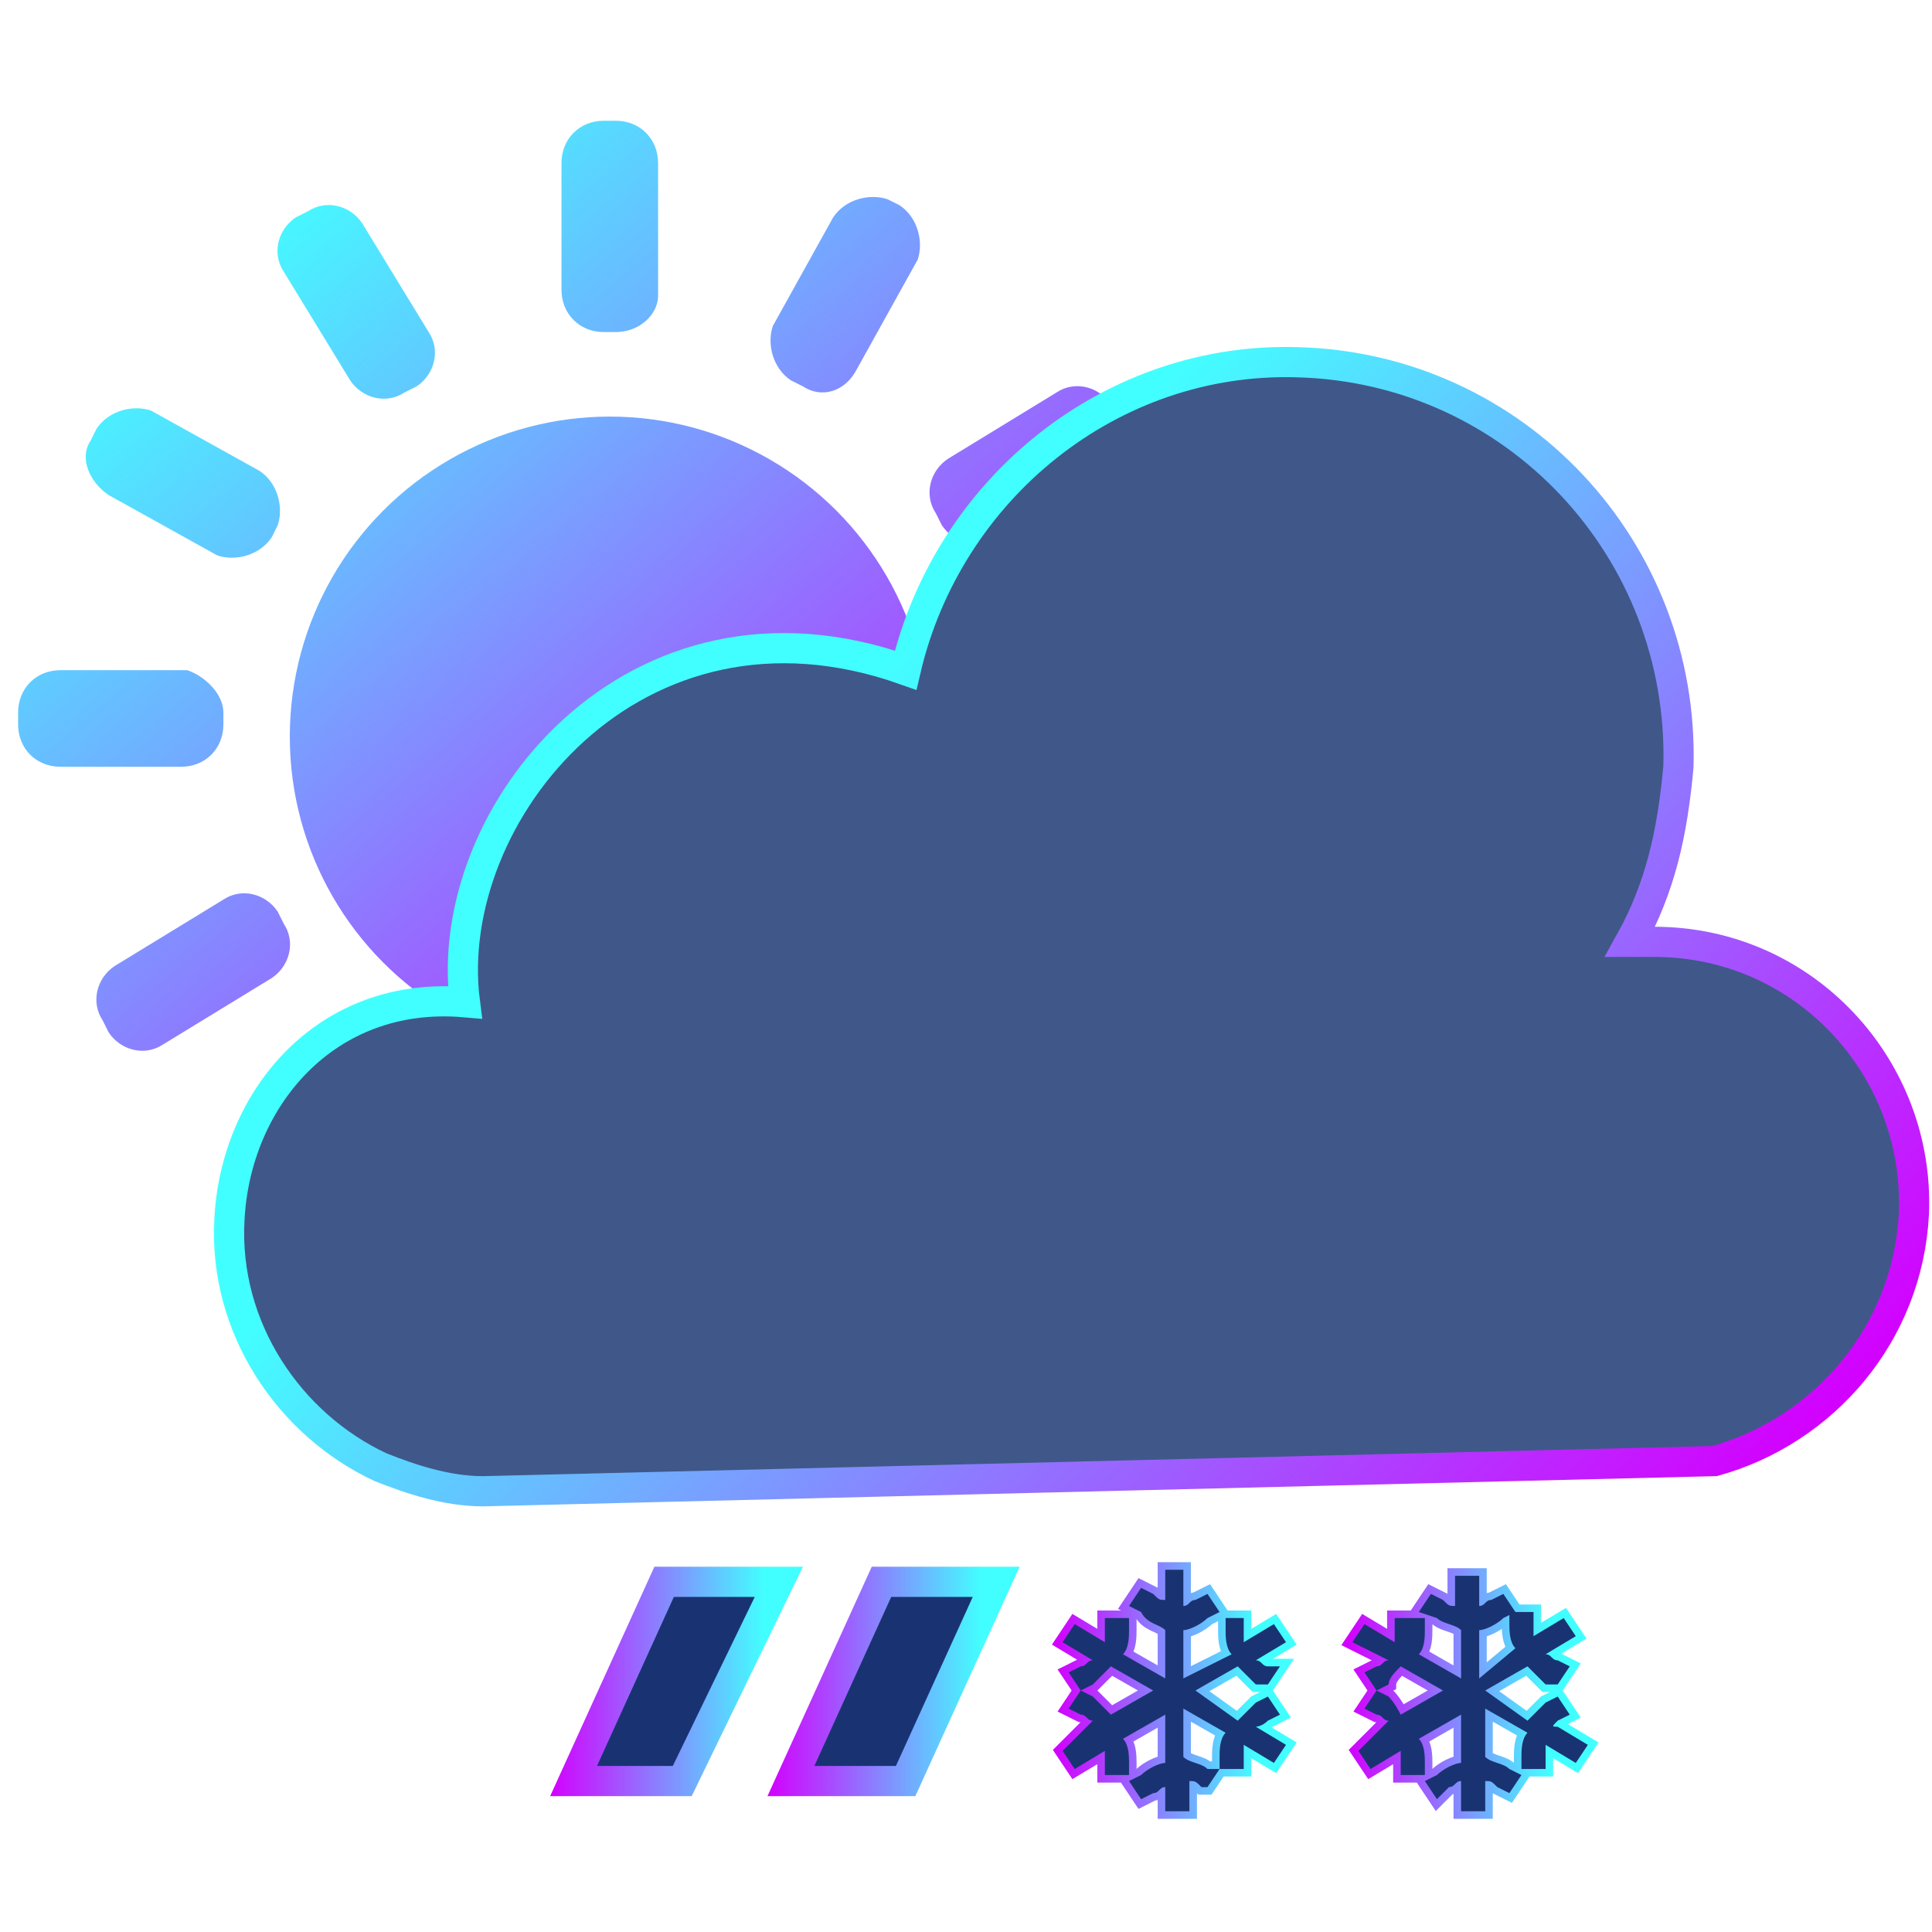 <?xml version="1.0" encoding="utf-8"?>
<!-- Generator: Adobe Illustrator 19.0.0, SVG Export Plug-In . SVG Version: 6.00 Build 0)  -->
<svg version="1.1" id="Capa_1" xmlns="http://www.w3.org/2000/svg" xmlns:xlink="http://www.w3.org/1999/xlink" x="0px" y="0px"
	 viewBox="-15 17 32 32" style="enable-background:new -15 17 32 32;" xml:space="preserve">
<style type="text/css">
	.st0{fill:url(#XMLID_3_);}
	.st1{fill:url(#XMLID_4_);}
	.st2{fill:url(#XMLID_8_);}
	.st3{fill:url(#XMLID_9_);}
	.st4{fill:url(#XMLID_12_);}
	.st5{fill:url(#XMLID_13_);}
	.st6{fill:url(#XMLID_14_);}
	.st7{fill:url(#XMLID_17_);}
	.st8{fill:url(#XMLID_20_);}
	.st9{fill:url(#XMLID_21_);}
	.st10{fill:url(#XMLID_24_);}
	.st11{fill:url(#XMLID_27_);}
	.st12{fill:url(#XMLID_28_);}
	.st13{fill:#3F5889;stroke:url(#SVGID_1_);stroke-width:0.5;stroke-miterlimit:10;}
	.st14{fill:#193372;stroke:url(#SVGID_2_);stroke-width:0.5;stroke-miterlimit:10;}
	.st15{fill:#193372;stroke:url(#SVGID_3_);stroke-width:0.5;stroke-miterlimit:10;}
	.st16{fill:none;stroke:url(#SVGID_4_);stroke-width:0.25;stroke-miterlimit:10;}
	.st17{fill:#193372;}
	.st18{fill:none;stroke:url(#SVGID_5_);stroke-width:0.25;stroke-miterlimit:10;}
</style>
<g>
	<g id="XMLID_6_">
		
			<linearGradient id="XMLID_3_" gradientUnits="userSpaceOnUse" x1="0.611" y1="36.212" x2="-13.712" y2="53.459" gradientTransform="matrix(1 0 0 -1 0 72)">
			<stop  offset="0" style="stop-color:#D300FF"/>
			<stop  offset="0.857" style="stop-color:#42FFFF"/>
		</linearGradient>
		<circle id="XMLID_2_" class="st0" cx="-4.9" cy="29.2" r="5.3"/>
		
			<linearGradient id="XMLID_4_" gradientUnits="userSpaceOnUse" x1="5.063" y1="39.302" x2="-9.706" y2="57.084" gradientTransform="matrix(1 0 0 -1 0 72)">
			<stop  offset="0" style="stop-color:#D300FF"/>
			<stop  offset="0.857" style="stop-color:#42FFFF"/>
		</linearGradient>
		<path id="XMLID_5_" class="st1" d="M-4.8,22.5H-5c-0.4,0-0.7-0.3-0.7-0.7v-2.1c0-0.4,0.3-0.7,0.7-0.7h0.2c0.4,0,0.7,0.3,0.7,0.7
			v2.2C-4.1,22.2-4.4,22.5-4.8,22.5z"/>
		
			<linearGradient id="XMLID_8_" gradientUnits="userSpaceOnUse" x1="-3.147" y1="32.987" x2="-17.915" y2="50.769" gradientTransform="matrix(1 0 0 -1 0 72)">
			<stop  offset="0" style="stop-color:#D300FF"/>
			<stop  offset="0.857" style="stop-color:#42FFFF"/>
		</linearGradient>
		<path id="XMLID_7_" class="st2" d="M-4.8,38.7H-5c-0.4,0-0.7-0.3-0.7-0.7v-2.1c0-0.4,0.3-0.7,0.7-0.7h0.2c0.4,0,0.7,0.3,0.7,0.7
			V38C-4.1,38.4-4.4,38.7-4.8,38.7z"/>
		
			<linearGradient id="XMLID_9_" gradientUnits="userSpaceOnUse" x1="-3.749" y1="31.977" x2="-18.556" y2="49.806" gradientTransform="matrix(1 0 0 -1 0 72)">
			<stop  offset="0" style="stop-color:#D300FF"/>
			<stop  offset="0.857" style="stop-color:#42FFFF"/>
		</linearGradient>
		<path id="XMLID_11_" class="st3" d="M-11.3,28.8V29c0,0.4-0.3,0.7-0.7,0.7h-2c-0.4,0-0.7-0.3-0.7-0.7v-0.2c0-0.4,0.3-0.7,0.7-0.7
			h2.1C-11.6,28.2-11.3,28.5-11.3,28.8z"/>
		
			<linearGradient id="XMLID_12_" gradientUnits="userSpaceOnUse" x1="5.615" y1="40.208" x2="-9.192" y2="58.037" gradientTransform="matrix(1 0 0 -1 0 72)">
			<stop  offset="0" style="stop-color:#D300FF"/>
			<stop  offset="0.857" style="stop-color:#42FFFF"/>
		</linearGradient>
		<path id="XMLID_10_" class="st4" d="M4.9,28.8V29c0,0.4-0.3,0.7-0.7,0.7h-2c-0.4,0-0.7-0.3-0.7-0.7v-0.2c0-0.4,0.3-0.7,0.7-0.7
			h2.1C4.6,28.2,4.9,28.5,4.9,28.8z"/>
		
			<linearGradient id="XMLID_13_" gradientUnits="userSpaceOnUse" x1="6.988" y1="41.342" x2="-7.576" y2="58.878" gradientTransform="matrix(1 0 0 -1 0 72)">
			<stop  offset="0" style="stop-color:#D300FF"/>
			<stop  offset="0.857" style="stop-color:#42FFFF"/>
		</linearGradient>
		<path id="XMLID_19_" class="st5" d="M0.6,25.7l-0.1-0.2c-0.2-0.3-0.1-0.7,0.2-0.9l1.8-1.1c0.3-0.2,0.7-0.1,0.9,0.2l0.1,0.2
			c0.2,0.3,0.1,0.7-0.2,0.9l-1.8,1.1C1.2,26.1,0.8,26,0.6,25.7z"/>
		
			<linearGradient id="XMLID_14_" gradientUnits="userSpaceOnUse" x1="-5.282" y1="31.099" x2="-19.846" y2="48.636" gradientTransform="matrix(1 0 0 -1 0 72)">
			<stop  offset="0" style="stop-color:#D300FF"/>
			<stop  offset="0.857" style="stop-color:#42FFFF"/>
		</linearGradient>
		<path id="XMLID_18_" class="st6" d="M-13.2,34.1l-0.1-0.2c-0.2-0.3-0.1-0.7,0.2-0.9l1.8-1.1c0.3-0.2,0.7-0.1,0.9,0.2l0.1,0.2
			c0.2,0.3,0.1,0.7-0.2,0.9l-1.8,1.1C-12.6,34.5-13,34.4-13.2,34.1z"/>
		
			<linearGradient id="XMLID_17_" gradientUnits="userSpaceOnUse" x1="1.762" y1="36.969" x2="-12.692" y2="54.373" gradientTransform="matrix(1 0 0 -1 0 72)">
			<stop  offset="0" style="stop-color:#D300FF"/>
			<stop  offset="0.857" style="stop-color:#42FFFF"/>
		</linearGradient>
		<path id="XMLID_16_" class="st7" d="M-8.1,23.4l-0.2,0.1c-0.3,0.2-0.7,0.1-0.9-0.2l-1.1-1.8c-0.2-0.3-0.1-0.7,0.2-0.9l0.2-0.1
			c0.3-0.2,0.7-0.1,0.9,0.2l1.1,1.8C-7.7,22.8-7.8,23.2-8.1,23.4z"/>
		
			<linearGradient id="XMLID_20_" gradientUnits="userSpaceOnUse" x1="-0.143" y1="35.577" x2="-14.597" y2="52.98" gradientTransform="matrix(1 0 0 -1 0 72)">
			<stop  offset="0" style="stop-color:#D300FF"/>
			<stop  offset="0.857" style="stop-color:#42FFFF"/>
		</linearGradient>
		<path id="XMLID_15_" class="st8" d="M0.3,37.2l-0.2,0.1c-0.3,0.2-0.7,0.1-0.9-0.2l-1.1-1.8C-2.1,35-2,34.6-1.7,34.4l0.2-0.1
			c0.3-0.2,0.7-0.1,0.9,0.2l1.1,1.8C0.7,36.6,0.6,37,0.3,37.2z"/>
		
			<linearGradient id="XMLID_21_" gradientUnits="userSpaceOnUse" x1="3.017" y1="38.177" x2="-11.596" y2="55.773" gradientTransform="matrix(1 0 0 -1 0 72)">
			<stop  offset="0" style="stop-color:#D300FF"/>
			<stop  offset="0.857" style="stop-color:#42FFFF"/>
		</linearGradient>
		<path id="XMLID_26_" class="st9" d="M0.6,32.1l0.1-0.2c0.2-0.3,0.6-0.4,0.9-0.3l1.8,1c0.3,0.2,0.4,0.6,0.3,0.9l-0.1,0.2
			C3.4,34,3,34.1,2.7,34l-1.8-1C0.6,32.9,0.5,32.5,0.6,32.1z"/>
		
			<linearGradient id="XMLID_24_" gradientUnits="userSpaceOnUse" x1="-1.289" y1="34.204" x2="-15.902" y2="51.8" gradientTransform="matrix(1 0 0 -1 0 72)">
			<stop  offset="0" style="stop-color:#D300FF"/>
			<stop  offset="0.857" style="stop-color:#42FFFF"/>
		</linearGradient>
		<path id="XMLID_25_" class="st10" d="M-13.5,24.3l0.1-0.2c0.2-0.3,0.6-0.4,0.9-0.3l1.8,1c0.3,0.2,0.4,0.6,0.3,0.9l-0.1,0.2
			c-0.2,0.3-0.6,0.4-0.9,0.3l-1.8-1C-13.5,25-13.7,24.6-13.5,24.3z"/>
		
			<linearGradient id="XMLID_27_" gradientUnits="userSpaceOnUse" x1="6.755" y1="40.86" x2="-7.995" y2="58.621" gradientTransform="matrix(1 0 0 -1 0 72)">
			<stop  offset="0" style="stop-color:#D300FF"/>
			<stop  offset="0.857" style="stop-color:#42FFFF"/>
		</linearGradient>
		<path id="XMLID_23_" class="st11" d="M-1.7,23.4l-0.2-0.1c-0.3-0.2-0.4-0.6-0.3-0.9l1-1.8c0.2-0.3,0.6-0.4,0.9-0.3l0.2,0.1
			c0.3,0.2,0.4,0.6,0.3,0.9l-1,1.8C-1,23.5-1.4,23.6-1.7,23.4z"/>
		
			<linearGradient id="XMLID_28_" gradientUnits="userSpaceOnUse" x1="-4.902" y1="31.405" x2="-19.653" y2="49.166" gradientTransform="matrix(1 0 0 -1 0 72)">
			<stop  offset="0" style="stop-color:#D300FF"/>
			<stop  offset="0.857" style="stop-color:#42FFFF"/>
		</linearGradient>
		<path id="XMLID_22_" class="st12" d="M-9.5,37.5l-0.2-0.1c-0.3-0.2-0.4-0.6-0.3-0.9l1-1.8c0.2-0.3,0.6-0.4,0.9-0.3l0.2,0.1
			c0.3,0.2,0.4,0.6,0.3,0.9l-1,1.8C-8.8,37.6-9.2,37.7-9.5,37.5z"/>
	</g>
	<g>
		
			<linearGradient id="SVGID_1_" gradientUnits="userSpaceOnUse" x1="11.962" y1="25.528" x2="-4.289" y2="42.051" gradientTransform="matrix(1 -2.626982e-002 -2.626982e-002 -1 0.78 69.626)">
			<stop  offset="0" style="stop-color:#D300FF"/>
			<stop  offset="0.857" style="stop-color:#42FFFF"/>
		</linearGradient>
		<path class="st13" d="M16.7,37.1c0.1-2.4-1.8-4.5-4.3-4.5c-0.1,0-0.2,0-0.4,0c0.5-0.9,0.7-1.8,0.8-2.9c0.1-3.6-2.7-6.6-6.3-6.7
			c-3.1-0.1-5.8,2.1-6.5,5.1c-4.5-1.6-7.7,2.4-7.3,5.5c-2.3-0.2-3.8,1.6-3.9,3.6c-0.1,1.8,1,3.4,2.5,4.1l0,0l0,0
			c0.5,0.2,1.1,0.4,1.7,0.4l20.4-0.5C15.2,40.7,16.6,39.1,16.7,37.1z"/>
	</g>
	
		<linearGradient id="SVGID_2_" gradientUnits="userSpaceOnUse" x1="-5.89" y1="27.2" x2="-1.747" y2="27.2" gradientTransform="matrix(1 0 0 -1 0 72)">
		<stop  offset="0" style="stop-color:#D300FF"/>
		<stop  offset="0.857" style="stop-color:#42FFFF"/>
	</linearGradient>
	<polygon class="st14" points="-3.7,46.5 -5.5,46.5 -4,43.2 -2.1,43.2 	"/>
	
		<linearGradient id="SVGID_3_" gradientUnits="userSpaceOnUse" x1="-2.285" y1="27.2" x2="1.858" y2="27.2" gradientTransform="matrix(1 0 0 -1 0 72)">
		<stop  offset="0" style="stop-color:#D300FF"/>
		<stop  offset="0.857" style="stop-color:#42FFFF"/>
	</linearGradient>
	<polygon class="st15" points="0,46.5 -1.9,46.5 -0.4,43.2 1.5,43.2 	"/>
	<g>
		
			<linearGradient id="SVGID_4_" gradientUnits="userSpaceOnUse" x1="2.472" y1="41.05" x2="6.385" y2="41.05" gradientTransform="matrix(1 0 0 1 0 4)">
			<stop  offset="0" style="stop-color:#D300FF"/>
			<stop  offset="0.857" style="stop-color:#42FFFF"/>
		</linearGradient>
		<path class="st16" d="M6,45.5l0.2-0.1L6,45.1l-0.2,0.1c-0.1,0.1-0.2,0.2-0.3,0.3L4.8,45l0.7-0.4c0.1,0.1,0.2,0.2,0.3,0.3H6
			l0.2-0.3l-0.2,0c-0.1,0-0.1-0.1-0.2-0.1l0.5-0.3l-0.2-0.3l-0.5,0.3c0-0.1,0-0.2,0-0.2v-0.2H5.3V44c0,0.1,0,0.3,0.1,0.4l-0.8,0.4
			V44c0.1,0,0.3-0.1,0.4-0.2l0.2-0.1L5,43.4l-0.2,0.1c-0.1,0-0.1,0.1-0.2,0.1V43H4.3v0.5c-0.1,0-0.1,0-0.2-0.1l-0.2-0.1l-0.2,0.3
			l0.2,0.1C4,43.9,4.2,43.9,4.3,44v0.8l-0.7-0.4c0.1-0.1,0.1-0.3,0.1-0.4v-0.2H3.3V44c0,0.1,0,0.2,0,0.2l-0.5-0.3l-0.2,0.3l0.5,0.3
			c-0.1,0-0.1,0.1-0.2,0.1l-0.2,0.1l0.2,0.3l0.2-0.1c0.1-0.1,0.2-0.2,0.3-0.3L4.1,45l-0.7,0.4c-0.1-0.1-0.2-0.2-0.3-0.3L2.9,45
			l-0.2,0.3l0.2,0.1c0.1,0,0.1,0.1,0.2,0.1L2.6,46l0.2,0.3L3.3,46c0,0.1,0,0.2,0,0.2v0.2h0.4v-0.2c0-0.1,0-0.3-0.1-0.4l0.7-0.4v0.8
			c-0.1,0-0.3,0.1-0.4,0.2l-0.2,0.1l0.2,0.3l0.2-0.1c0.1,0,0.1-0.1,0.2-0.1V47h0.4v-0.5c0.1,0,0.1,0,0.2,0.1l0.1,0l0.2-0.3L5,46.3
			c-0.1-0.1-0.3-0.1-0.4-0.2v-0.8l0.7,0.4c-0.1,0.1-0.1,0.3-0.1,0.4v0.2h0.4v-0.2c0-0.1,0-0.2,0-0.2l0.5,0.3l0.2-0.3l-0.5-0.3
			C5.8,45.6,5.9,45.6,6,45.5z"/>
		<path class="st17" d="M6,45.5l0.2-0.1L6,45.1l-0.2,0.1c-0.1,0.1-0.2,0.2-0.3,0.3L4.8,45l0.7-0.4c0.1,0.1,0.2,0.2,0.3,0.3H6
			l0.2-0.3l-0.2,0c-0.1,0-0.1-0.1-0.2-0.1l0.5-0.3l-0.2-0.3l-0.5,0.3c0-0.1,0-0.2,0-0.2v-0.2H5.3V44c0,0.1,0,0.3,0.1,0.4l-0.8,0.4
			V44c0.1,0,0.3-0.1,0.4-0.2l0.2-0.1L5,43.4l-0.2,0.1c-0.1,0-0.1,0.1-0.2,0.1V43H4.3v0.5c-0.1,0-0.1,0-0.2-0.1l-0.2-0.1l-0.2,0.3
			l0.2,0.1C4,43.9,4.2,43.9,4.3,44v0.8l-0.7-0.4c0.1-0.1,0.1-0.3,0.1-0.4v-0.2H3.3V44c0,0.1,0,0.2,0,0.2l-0.5-0.3l-0.2,0.3l0.5,0.3
			c-0.1,0-0.1,0.1-0.2,0.1l-0.2,0.1l0.2,0.3l0.2-0.1c0.1-0.1,0.2-0.2,0.3-0.3L4.1,45l-0.7,0.4c-0.1-0.1-0.2-0.2-0.3-0.3L2.9,45
			l-0.2,0.3l0.2,0.1c0.1,0,0.1,0.1,0.2,0.1L2.6,46l0.2,0.3L3.3,46c0,0.1,0,0.2,0,0.2v0.2h0.4v-0.2c0-0.1,0-0.3-0.1-0.4l0.7-0.4v0.8
			c-0.1,0-0.3,0.1-0.4,0.2l-0.2,0.1l0.2,0.3l0.2-0.1c0.1,0,0.1-0.1,0.2-0.1V47h0.4v-0.5c0.1,0,0.1,0,0.2,0.1l0.1,0l0.2-0.3L5,46.3
			c-0.1-0.1-0.3-0.1-0.4-0.2v-0.8l0.7,0.4c-0.1,0.1-0.1,0.3-0.1,0.4v0.2h0.4v-0.2c0-0.1,0-0.2,0-0.2l0.5,0.3l0.2-0.3l-0.5-0.3
			C5.8,45.6,5.9,45.6,6,45.5z"/>
	</g>
	<g>
		
			<linearGradient id="SVGID_5_" gradientUnits="userSpaceOnUse" x1="7.327" y1="41.05" x2="11.24" y2="41.05" gradientTransform="matrix(1 0 0 1 0 4)">
			<stop  offset="0" style="stop-color:#D300FF"/>
			<stop  offset="0.857" style="stop-color:#42FFFF"/>
		</linearGradient>
		<path class="st18" d="M10.8,45.5l0.2-0.1l-0.2-0.3l-0.2,0.1c-0.1,0.1-0.2,0.2-0.3,0.3L9.6,45l0.7-0.4c0.1,0.1,0.2,0.2,0.3,0.3h0.2
			l0.2-0.3l-0.2-0.1c-0.1,0-0.1-0.1-0.2-0.1l0.5-0.3l-0.2-0.3l-0.5,0.3c0-0.1,0-0.2,0-0.2v-0.2H10v0.2c0,0.1,0,0.3,0.1,0.4l-0.6,0.5
			V44c0.1,0,0.3-0.1,0.4-0.2l0.2-0.1l-0.2-0.3l-0.2,0.1c-0.1,0-0.1,0.1-0.2,0.1v-0.5H9.1v0.5c-0.1,0-0.1,0-0.2-0.1l-0.2-0.1
			l-0.2,0.3l0.3,0.1c0.1,0.1,0.3,0.1,0.4,0.2v0.8l-0.7-0.4c0.1-0.1,0.1-0.3,0.1-0.4v-0.2H8.1V44c0,0.1,0,0.2,0,0.2l-0.5-0.3
			l-0.2,0.3L8,44.5c-0.1,0-0.1,0.1-0.2,0.1l-0.2,0.1L7.8,45L8,44.9c0-0.1,0.1-0.2,0.2-0.3L8.9,45l-0.7,0.4C8.1,45.2,8,45.1,8,45.1
			L7.8,45l-0.2,0.3l0.2,0.1c0.1,0,0.1,0.1,0.2,0.1L7.5,46l0.2,0.3L8.2,46c0,0.1,0,0.2,0,0.2v0.2h0.4v-0.2c0-0.1,0-0.3-0.1-0.4
			l0.7-0.4v0.8c-0.1,0-0.3,0.1-0.4,0.2l-0.2,0.1l0.2,0.3L9,46.6c0.1,0,0.1-0.1,0.2-0.1V47h0.4v-0.5c0.1,0,0.1,0,0.2,0.1l0.2,0.1
			l0.2-0.3L10,46.3c-0.1-0.1-0.3-0.1-0.4-0.2v-0.8l0.7,0.4c-0.1,0.1-0.1,0.3-0.1,0.4v0.2h0.4v-0.2c0-0.1,0-0.2,0-0.2l0.5,0.3
			l0.2-0.3l-0.5-0.3C10.7,45.6,10.7,45.6,10.8,45.5z"/>
		<path class="st17" d="M10.8,45.5l0.2-0.1l-0.2-0.3l-0.2,0.1c-0.1,0.1-0.2,0.2-0.3,0.3L9.6,45l0.7-0.4c0.1,0.1,0.2,0.2,0.3,0.3h0.2
			l0.2-0.3l-0.2-0.1c-0.1,0-0.1-0.1-0.2-0.1l0.5-0.3l-0.2-0.3l-0.5,0.3c0-0.1,0-0.2,0-0.2v-0.2H10v0.2c0,0.1,0,0.3,0.1,0.4l-0.6,0.5
			V44c0.1,0,0.3-0.1,0.4-0.2l0.2-0.1l-0.2-0.3l-0.2,0.1c-0.1,0-0.1,0.1-0.2,0.1v-0.5H9.1v0.5c-0.1,0-0.1,0-0.2-0.1l-0.2-0.1
			l-0.2,0.3l0.3,0.1c0.1,0.1,0.3,0.1,0.4,0.2v0.8l-0.7-0.4c0.1-0.1,0.1-0.3,0.1-0.4v-0.2H8.1V44c0,0.1,0,0.2,0,0.2l-0.5-0.3
			l-0.2,0.3L8,44.5c-0.1,0-0.1,0.1-0.2,0.1l-0.2,0.1L7.8,45L8,44.9c0-0.1,0.1-0.2,0.2-0.3L8.9,45l-0.7,0.4C8.1,45.2,8,45.1,8,45.1
			L7.8,45l-0.2,0.3l0.2,0.1c0.1,0,0.1,0.1,0.2,0.1L7.5,46l0.2,0.3L8.2,46c0,0.1,0,0.2,0,0.2v0.2h0.4v-0.2c0-0.1,0-0.3-0.1-0.4
			l0.7-0.4v0.8c-0.1,0-0.3,0.1-0.4,0.2l-0.2,0.1l0.2,0.3L9,46.6c0.1,0,0.1-0.1,0.2-0.1V47h0.4v-0.5c0.1,0,0.1,0,0.2,0.1l0.2,0.1
			l0.2-0.3L10,46.3c-0.1-0.1-0.3-0.1-0.4-0.2v-0.8l0.7,0.4c-0.1,0.1-0.1,0.3-0.1,0.4v0.2h0.4v-0.2c0-0.1,0-0.2,0-0.2l0.5,0.3
			l0.2-0.3l-0.5-0.3C10.7,45.6,10.7,45.6,10.8,45.5z"/>
	</g>
</g>
</svg>

